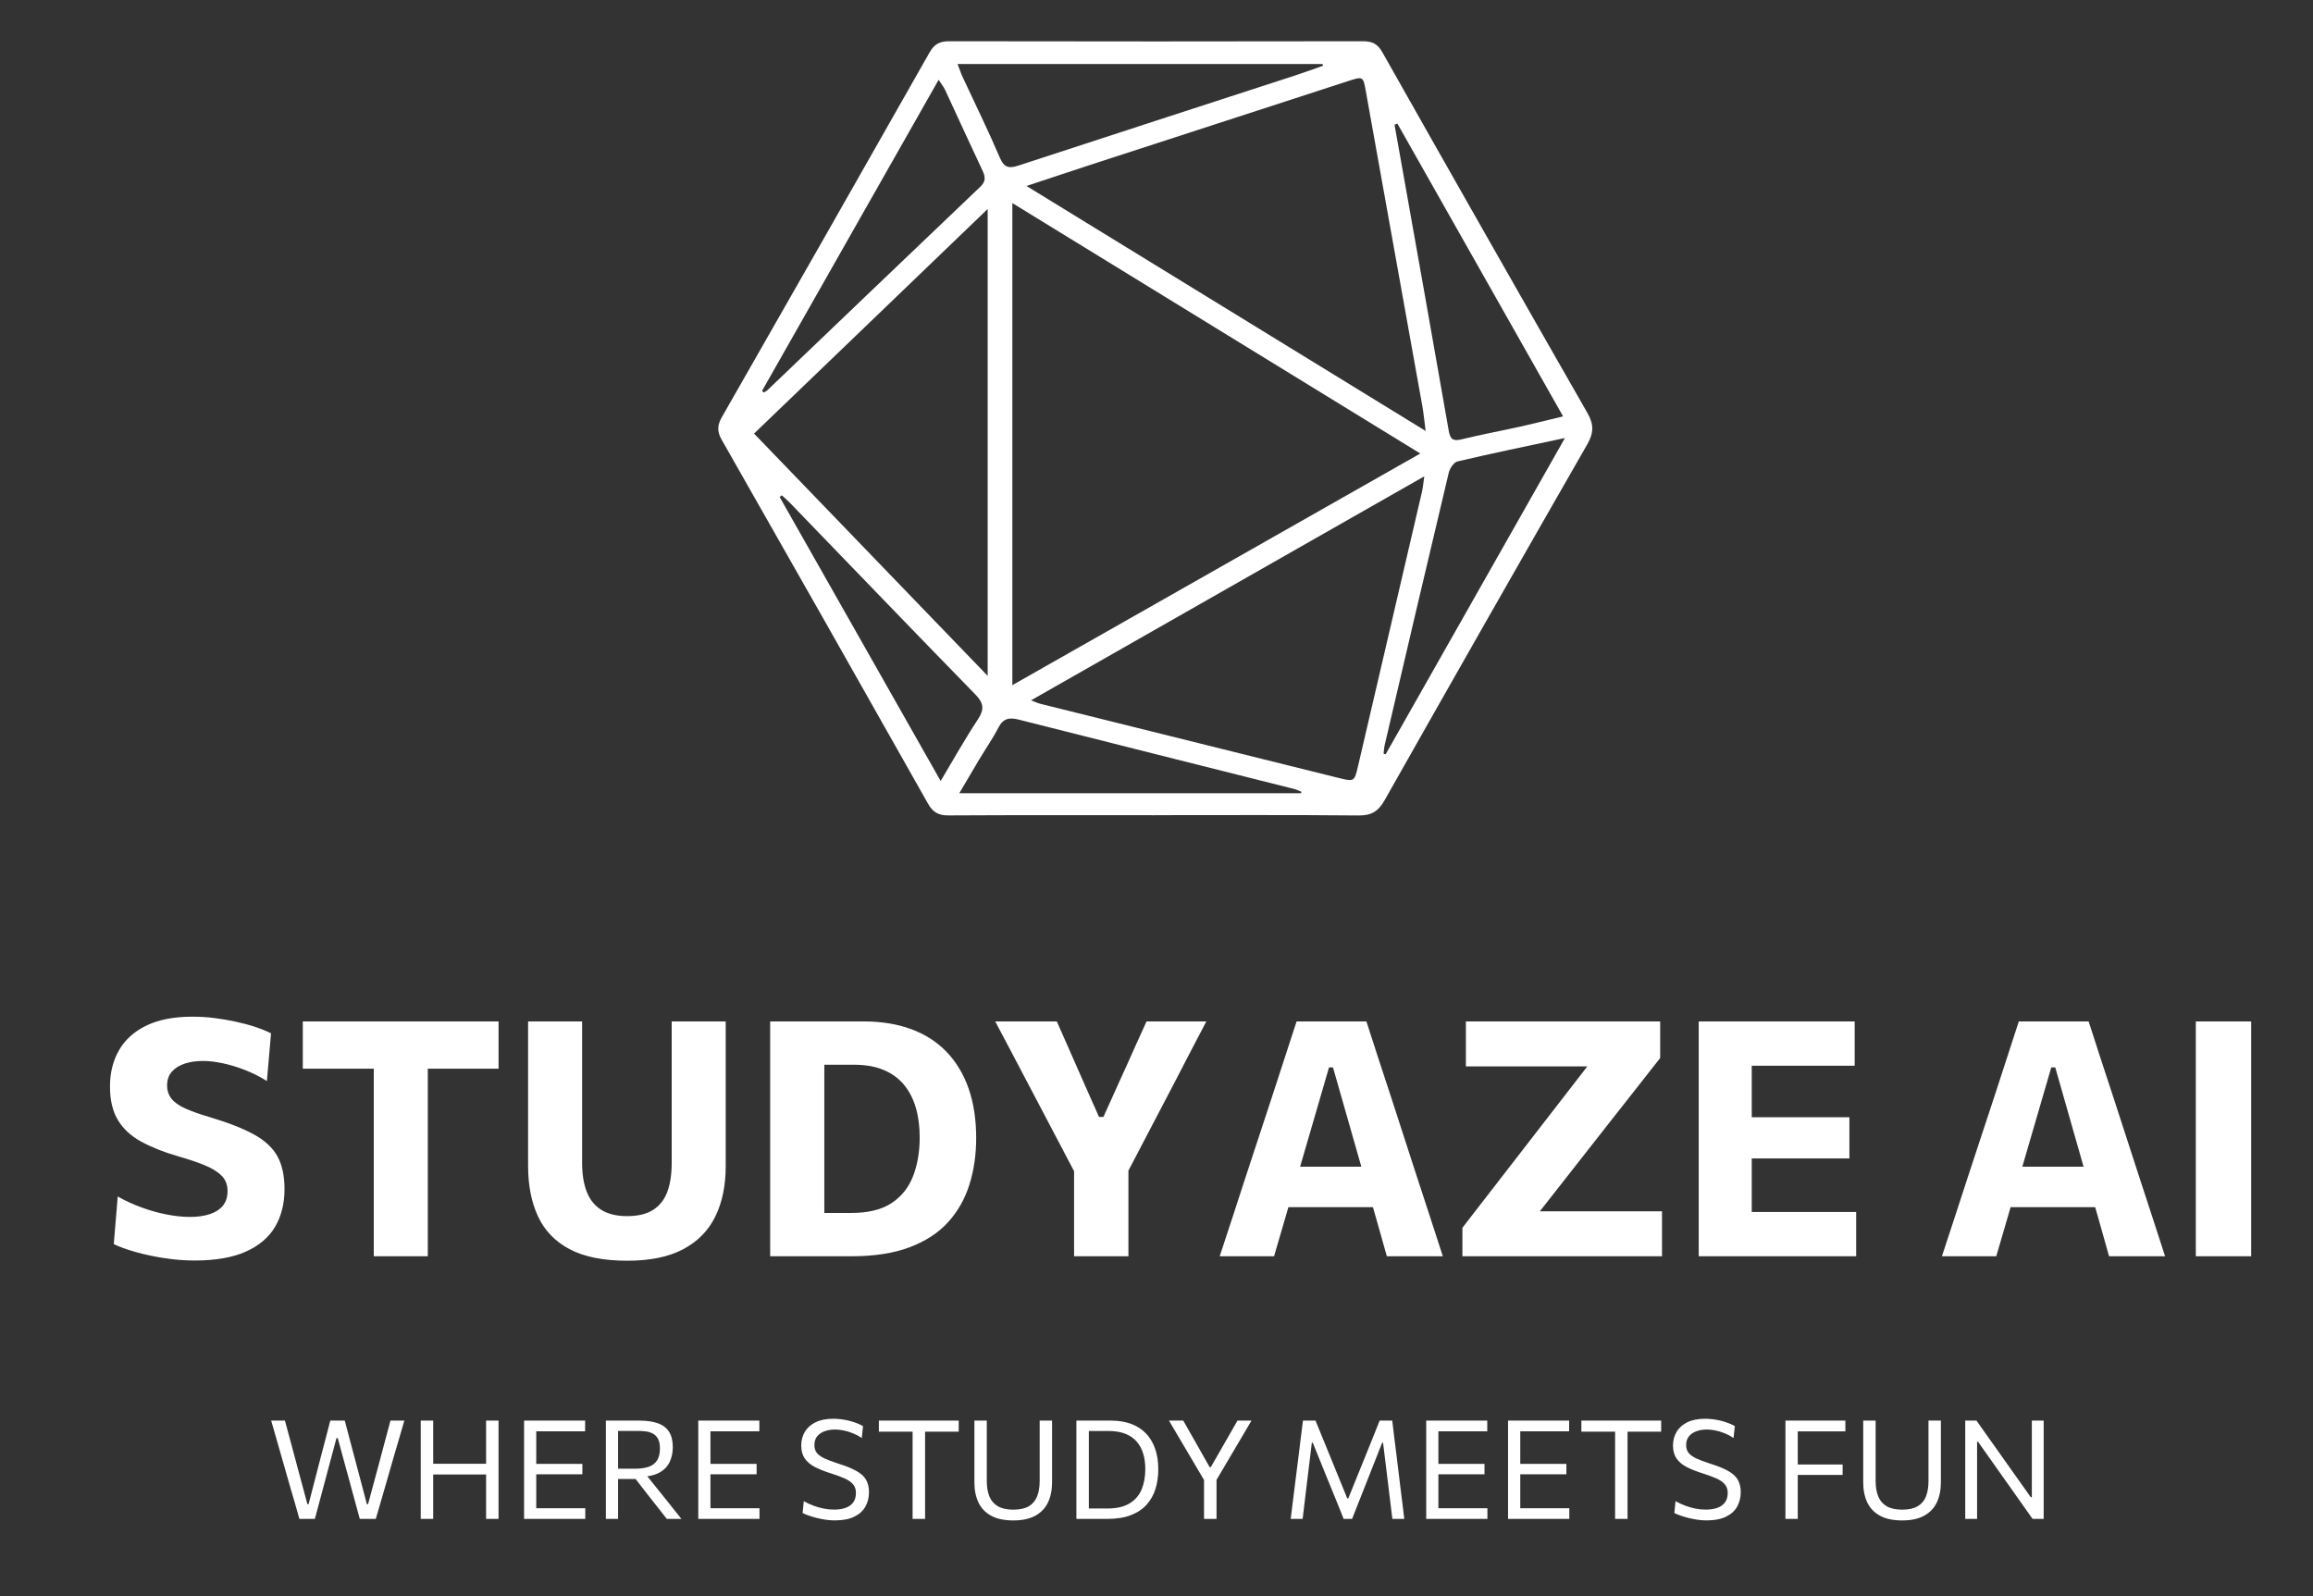 <svg width="100" height="69" viewBox="0 0 100 69" fill="none" xmlns="http://www.w3.org/2000/svg">
<rect x="0" y="0" width="100" height="69" fill="#333333" stroke="none"/>
<g id="Frame" clip-path="url(#clip0_289_4975)">
<g id="Group">
<path id="Vector" d="M8.406 54.496C7.984 54.496 7.552 54.462 7.108 54.393C6.664 54.325 6.249 54.237 5.862 54.127C5.475 54.018 5.16 53.904 4.919 53.786L5.09 51.728C5.417 51.913 5.76 52.071 6.118 52.201C6.476 52.332 6.835 52.433 7.194 52.504C7.552 52.575 7.894 52.611 8.222 52.611C8.55 52.611 8.834 52.57 9.076 52.489C9.318 52.408 9.506 52.286 9.638 52.123C9.771 51.959 9.838 51.746 9.838 51.485C9.838 51.219 9.751 51 9.578 50.828C9.405 50.654 9.157 50.502 8.834 50.37C8.511 50.24 8.126 50.112 7.68 49.984C7.064 49.804 6.537 49.593 6.1 49.353C5.663 49.114 5.33 48.805 5.1 48.428C4.87 48.051 4.755 47.566 4.755 46.972C4.755 46.379 4.885 45.856 5.146 45.403C5.407 44.949 5.801 44.594 6.328 44.339C6.855 44.082 7.522 43.954 8.329 43.954C8.646 43.954 8.964 43.974 9.283 44.014C9.601 44.054 9.911 44.108 10.213 44.175C10.514 44.24 10.793 44.316 11.049 44.402C11.304 44.487 11.527 44.578 11.718 44.673L11.539 46.736C11.235 46.546 10.92 46.388 10.592 46.26C10.265 46.132 9.945 46.035 9.631 45.968C9.318 45.902 9.034 45.868 8.777 45.868C8.488 45.868 8.225 45.906 7.991 45.982C7.756 46.058 7.57 46.174 7.432 46.331C7.294 46.487 7.225 46.684 7.225 46.922C7.225 47.155 7.29 47.35 7.422 47.509C7.552 47.669 7.753 47.809 8.027 47.93C8.3 48.05 8.651 48.175 9.083 48.302C9.895 48.545 10.536 48.798 11.006 49.061C11.475 49.325 11.809 49.641 12.006 50.012C12.203 50.382 12.301 50.847 12.301 51.407C12.301 52.029 12.166 52.572 11.896 53.034C11.625 53.496 11.202 53.855 10.628 54.112C10.054 54.368 9.314 54.496 8.406 54.496ZM18.495 54.312H16.16V44.53L17.043 46.203H13.091V44.159H21.555V46.203H17.605L18.495 44.53V52.725V54.312ZM27.125 54.505C26.09 54.505 25.258 54.339 24.629 54.007C24 53.675 23.544 53.202 23.26 52.587C22.974 51.973 22.832 51.248 22.832 50.412V44.161H25.167V50.284C25.167 50.768 25.234 51.181 25.367 51.523C25.5 51.864 25.71 52.125 25.997 52.306C26.285 52.486 26.658 52.577 27.118 52.577C27.583 52.577 27.956 52.486 28.239 52.306C28.521 52.125 28.725 51.864 28.852 51.523C28.977 51.181 29.04 50.766 29.04 50.277V44.161H31.375V50.419C31.375 51.255 31.226 51.979 30.927 52.59C30.628 53.203 30.165 53.675 29.538 54.007C28.912 54.339 28.107 54.505 27.125 54.505ZM33.297 54.312V44.159H37.333C38.107 44.159 38.795 44.271 39.398 44.494C40.002 44.717 40.511 45.045 40.926 45.477C41.341 45.909 41.658 46.437 41.877 47.06C42.095 47.685 42.204 48.398 42.204 49.201C42.204 49.917 42.108 50.585 41.914 51.204C41.722 51.823 41.416 52.366 40.997 52.83C40.577 53.296 40.023 53.659 39.334 53.92C38.646 54.181 37.806 54.312 36.814 54.312H34.387H33.297ZM35.639 52.439H36.807C37.538 52.439 38.118 52.297 38.547 52.013C38.977 51.727 39.287 51.338 39.477 50.845C39.667 50.352 39.762 49.794 39.762 49.172C39.762 48.701 39.706 48.274 39.594 47.89C39.483 47.506 39.312 47.175 39.082 46.897C38.852 46.619 38.559 46.406 38.202 46.257C37.846 46.107 37.421 46.032 36.928 46.032H35.639V51.507V52.439ZM48.723 50.731H46.487L44.395 46.752L43.743 45.513C43.537 45.119 43.298 44.667 43.027 44.159H45.69C45.866 44.553 46.016 44.892 46.139 45.175C46.262 45.457 46.379 45.724 46.491 45.975C46.602 46.227 46.725 46.505 46.858 46.809L47.514 48.288H47.705L48.353 46.852C48.499 46.533 48.631 46.243 48.748 45.982C48.865 45.721 48.986 45.448 49.114 45.163L49.57 44.159H52.154C51.926 44.596 51.698 45.032 51.47 45.467C51.243 45.9 51.022 46.326 50.808 46.745L48.723 50.731ZM48.786 54.312H46.437V48.759H48.786V52.725V54.312ZM55.082 54.312H52.733C52.914 53.766 53.102 53.191 53.299 52.589C53.495 51.986 53.682 51.414 53.858 50.872L55.003 47.392C55.208 46.76 55.393 46.192 55.558 45.687C55.725 45.181 55.891 44.672 56.057 44.159H59.075C59.247 44.691 59.414 45.209 59.577 45.712C59.742 46.215 59.926 46.775 60.129 47.392L61.261 50.881C61.446 51.441 61.635 52.018 61.827 52.611C62.02 53.203 62.204 53.77 62.379 54.312H59.959C59.807 53.77 59.651 53.216 59.489 52.649C59.327 52.082 59.173 51.545 59.026 51.036L57.63 46.146H57.459L56.05 50.986C55.898 51.514 55.738 52.066 55.571 52.642C55.401 53.219 55.239 53.776 55.082 54.312ZM60.166 52.19H55.182L55.431 50.44H59.965L60.166 52.19ZM71.855 54.312H63.226V53.08C63.464 52.772 63.731 52.427 64.028 52.044C64.324 51.662 64.623 51.276 64.925 50.885C65.226 50.492 65.505 50.133 65.761 49.805L69.178 45.391L69.449 46.103H63.376V44.159H71.776V45.741C71.392 46.23 71.013 46.711 70.641 47.186C70.268 47.66 69.897 48.132 69.527 48.602L65.982 53.123L65.796 52.368H71.855V54.312ZM80.249 54.312H73.442V44.159H80.185V46.075H74.617L75.735 44.53V53.941L74.767 52.397H80.249V54.312ZM77.059 50.082H75.202V48.302H79.957V50.082H78.632H77.059ZM86.306 54.312H83.957C84.138 53.766 84.326 53.191 84.523 52.589C84.72 51.986 84.906 51.414 85.082 50.872L86.229 47.392C86.432 46.76 86.618 46.192 86.784 45.687C86.95 45.181 87.115 44.672 87.281 44.159H90.3C90.471 44.691 90.638 45.209 90.802 45.712C90.966 46.215 91.15 46.775 91.354 47.392L92.487 50.881C92.672 51.441 92.861 52.018 93.053 52.611C93.245 53.203 93.429 53.77 93.605 54.312H91.183C91.031 53.77 90.875 53.216 90.714 52.649C90.553 52.082 90.398 51.545 90.251 51.036L88.856 46.146H88.685L87.274 50.986C87.122 51.514 86.963 52.066 86.795 52.642C86.626 53.219 86.463 53.776 86.306 54.312ZM91.39 52.19H86.407L86.655 50.44H91.19L91.39 52.19ZM97.327 54.312H94.934V44.159H97.327V52.725V54.312Z" fill="white"/>
<path id="Vector_2" d="M13.612 65.667H12.945C12.885 65.457 12.821 65.231 12.752 64.991L12.557 64.323L12.176 62.993C12.109 62.756 12.035 62.496 11.953 62.214C11.871 61.931 11.795 61.665 11.724 61.417H12.319C12.403 61.72 12.489 62.04 12.578 62.376C12.667 62.712 12.753 63.032 12.835 63.337L13.29 65.029H13.342L13.785 63.316C13.837 63.119 13.891 62.912 13.947 62.693C14.005 62.476 14.062 62.258 14.118 62.041L14.28 61.417H14.906C14.985 61.72 15.069 62.037 15.156 62.365C15.244 62.694 15.328 63.013 15.41 63.321L15.862 65.029H15.913L16.376 63.312C16.455 63.016 16.539 62.7 16.628 62.364C16.717 62.028 16.802 61.712 16.881 61.417H17.481C17.408 61.669 17.331 61.934 17.25 62.212C17.17 62.49 17.094 62.747 17.024 62.981L16.638 64.323C16.576 64.535 16.51 64.761 16.441 65.001C16.373 65.24 16.308 65.462 16.246 65.667H15.555C15.475 65.375 15.391 65.067 15.303 64.742C15.215 64.419 15.133 64.115 15.054 63.83L14.602 62.174H14.547L14.104 63.83C14.028 64.116 13.947 64.423 13.859 64.749L13.612 65.667ZM21.554 65.667H21.016V61.417H21.554V64.984V65.667ZM18.729 65.667H18.19V61.417H18.729V64.984V65.667ZM21.221 63.747H18.542V63.283H21.221V63.747ZM25.304 65.667H22.658V61.417H25.297V61.879H22.887L23.184 61.494V65.586L22.916 65.205H25.304V65.667ZM23.891 63.739H23.068V63.288H25.178V63.739H24.59H23.891ZM26.722 65.667H26.194V61.417H27.631C27.955 61.417 28.225 61.455 28.44 61.532C28.656 61.608 28.818 61.731 28.926 61.9C29.034 62.069 29.088 62.291 29.088 62.567C29.088 62.8 29.043 63.012 28.952 63.206C28.862 63.398 28.712 63.552 28.502 63.668C28.29 63.784 28.005 63.843 27.646 63.845L27.815 63.611L28.486 64.447C28.592 64.576 28.703 64.714 28.819 64.861L29.162 65.293C29.274 65.433 29.373 65.558 29.461 65.667H28.829C28.688 65.487 28.552 65.314 28.422 65.148C28.293 64.981 28.164 64.818 28.036 64.66L27.274 63.676L27.605 63.94H26.63V63.497H27.438C27.686 63.497 27.891 63.468 28.052 63.411C28.212 63.353 28.333 63.26 28.412 63.131C28.491 63.004 28.531 62.834 28.531 62.621C28.531 62.444 28.503 62.304 28.447 62.202C28.389 62.099 28.314 62.025 28.222 61.977C28.13 61.929 28.03 61.898 27.922 61.884C27.815 61.87 27.712 61.864 27.613 61.864H26.361L26.722 61.494V64.984V65.667ZM32.836 65.667H30.189V61.417H32.83V61.879H30.418L30.716 61.494V65.586L30.449 65.205H32.836V65.667ZM31.424 63.739H30.601V63.288H32.711V63.739H32.122H31.424ZM36.1 65.731C35.923 65.731 35.745 65.714 35.565 65.681C35.386 65.648 35.22 65.608 35.068 65.558C34.916 65.51 34.792 65.461 34.699 65.412L34.751 64.901C34.883 64.975 35.022 65.039 35.167 65.094C35.31 65.148 35.457 65.19 35.607 65.22C35.757 65.25 35.911 65.265 36.067 65.265C36.244 65.265 36.404 65.241 36.547 65.193C36.688 65.144 36.8 65.067 36.883 64.96C36.965 64.854 37.005 64.714 37.005 64.54C37.005 64.39 36.963 64.266 36.878 64.168C36.793 64.069 36.669 63.984 36.507 63.913C36.345 63.841 36.149 63.77 35.919 63.697C35.649 63.612 35.418 63.52 35.227 63.421C35.036 63.321 34.891 63.198 34.791 63.052C34.691 62.906 34.641 62.72 34.641 62.493C34.641 62.273 34.692 62.076 34.796 61.901C34.901 61.727 35.056 61.589 35.263 61.487C35.469 61.387 35.725 61.337 36.031 61.337C36.159 61.337 36.285 61.347 36.409 61.365C36.533 61.382 36.651 61.406 36.764 61.437C36.878 61.468 36.981 61.503 37.075 61.541C37.168 61.578 37.247 61.616 37.312 61.657L37.259 62.169C37.138 62.087 37.01 62.019 36.874 61.965C36.74 61.91 36.606 61.869 36.472 61.843C36.339 61.816 36.216 61.803 36.103 61.803C35.942 61.803 35.795 61.827 35.66 61.874C35.524 61.922 35.415 61.995 35.332 62.093C35.251 62.192 35.21 62.318 35.21 62.472C35.21 62.608 35.244 62.721 35.313 62.81C35.383 62.899 35.493 62.979 35.643 63.05C35.792 63.12 35.986 63.193 36.222 63.269C36.564 63.376 36.832 63.485 37.028 63.595C37.225 63.706 37.364 63.833 37.445 63.978C37.528 64.123 37.57 64.301 37.57 64.511C37.57 64.743 37.518 64.951 37.416 65.134C37.314 65.317 37.154 65.462 36.938 65.569C36.721 65.677 36.441 65.731 36.1 65.731ZM39.995 65.667H39.455V61.494L39.669 61.896H37.997V61.417H41.449V61.896H39.776L39.995 61.494V64.984V65.667ZM43.81 65.733C43.415 65.733 43.093 65.664 42.846 65.527C42.599 65.391 42.417 65.2 42.301 64.953C42.185 64.706 42.127 64.417 42.127 64.087V61.417H42.663V64.033C42.663 64.29 42.701 64.511 42.775 64.696C42.851 64.88 42.973 65.021 43.141 65.12C43.309 65.218 43.532 65.267 43.81 65.267C44.09 65.267 44.313 65.218 44.48 65.12C44.645 65.021 44.765 64.88 44.838 64.696C44.912 64.511 44.949 64.288 44.949 64.028V61.417H45.485V64.087C45.485 64.417 45.426 64.706 45.309 64.953C45.192 65.2 45.01 65.391 44.764 65.527C44.517 65.664 44.199 65.733 43.81 65.733ZM46.537 65.667V61.417H48.029C48.357 61.417 48.648 61.464 48.902 61.558C49.157 61.653 49.372 61.791 49.545 61.972C49.719 62.154 49.851 62.375 49.942 62.636C50.032 62.896 50.077 63.192 50.077 63.525C50.077 63.824 50.037 64.103 49.958 64.363C49.879 64.622 49.752 64.849 49.578 65.046C49.405 65.241 49.177 65.394 48.895 65.503C48.615 65.612 48.273 65.667 47.869 65.667H46.97H46.537ZM47.075 65.217H47.872C48.277 65.217 48.6 65.142 48.84 64.994C49.08 64.846 49.254 64.644 49.359 64.387C49.464 64.129 49.516 63.839 49.516 63.514C49.516 63.266 49.485 63.041 49.423 62.838C49.36 62.636 49.264 62.462 49.137 62.317C49.009 62.172 48.845 62.061 48.645 61.983C48.445 61.906 48.209 61.867 47.938 61.867H47.075V64.71V65.217ZM52.58 64.006H52.067L51.141 62.436C51.042 62.269 50.947 62.108 50.855 61.952C50.764 61.796 50.659 61.618 50.539 61.417H51.157C51.266 61.608 51.359 61.772 51.436 61.908C51.513 62.045 51.587 62.175 51.657 62.298C51.726 62.42 51.802 62.555 51.886 62.702L52.297 63.426H52.35L52.75 62.728C52.84 62.571 52.921 62.429 52.994 62.302C53.066 62.175 53.142 62.043 53.221 61.905C53.301 61.766 53.394 61.603 53.501 61.417H54.106L53.804 61.931C53.703 62.101 53.604 62.268 53.508 62.433L52.58 64.006ZM52.595 65.667H52.055V63.557H52.595V64.984V65.667ZM56.318 65.667H55.802C55.829 65.436 55.858 65.208 55.886 64.984C55.915 64.76 55.946 64.515 55.978 64.251L56.154 62.85L56.243 62.124C56.271 61.899 56.301 61.663 56.333 61.417H56.875C56.998 61.719 57.117 62.011 57.232 62.291C57.348 62.573 57.462 62.852 57.575 63.13L58.248 64.782H58.291L58.958 63.133C59.071 62.851 59.184 62.571 59.298 62.293C59.411 62.015 59.528 61.723 59.648 61.417H60.192C60.221 61.659 60.25 61.893 60.276 62.117C60.303 62.341 60.333 62.584 60.368 62.847L60.54 64.263L60.63 64.982C60.657 65.204 60.685 65.432 60.713 65.667H60.197C60.152 65.289 60.108 64.93 60.066 64.591C60.024 64.251 59.986 63.934 59.95 63.64L59.795 62.371H59.757L59.217 63.739C59.086 64.07 58.955 64.402 58.824 64.736L58.456 65.667H58.091C58.019 65.486 57.94 65.287 57.853 65.07C57.765 64.854 57.675 64.632 57.582 64.406C57.49 64.18 57.4 63.96 57.313 63.747L56.756 62.371H56.716L56.562 63.637C56.526 63.933 56.487 64.251 56.447 64.591C56.407 64.93 56.364 65.289 56.318 65.667ZM64.307 65.667H61.661V61.417H64.3V61.879H61.891L62.187 61.494V65.586L61.92 65.205H64.307V65.667ZM62.895 63.739H62.072V63.288H64.181V63.739H63.593H62.895ZM67.847 65.667H65.199V61.417H67.84V61.879H65.428L65.727 61.494V65.586L65.46 65.205H67.847V65.667ZM66.434 63.739H65.611V63.288H67.721V63.739H67.133H66.434ZM70.365 65.667H69.827V61.494L70.041 61.896H68.369V61.417H71.819V61.896H70.148L70.365 61.494V64.984V65.667ZM73.789 65.731C73.613 65.731 73.435 65.714 73.254 65.681C73.075 65.648 72.909 65.608 72.758 65.558C72.606 65.51 72.483 65.461 72.388 65.412L72.44 64.901C72.574 64.975 72.712 65.039 72.856 65.094C73 65.148 73.146 65.19 73.296 65.22C73.446 65.25 73.6 65.265 73.756 65.265C73.933 65.265 74.093 65.241 74.236 65.193C74.377 65.144 74.489 65.067 74.572 64.96C74.655 64.854 74.696 64.714 74.696 64.54C74.696 64.39 74.653 64.266 74.567 64.168C74.482 64.069 74.358 63.984 74.196 63.913C74.034 63.841 73.838 63.77 73.608 63.697C73.338 63.612 73.107 63.52 72.916 63.421C72.725 63.321 72.58 63.198 72.48 63.052C72.38 62.906 72.33 62.72 72.33 62.493C72.33 62.273 72.382 62.076 72.487 61.901C72.59 61.727 72.746 61.589 72.953 61.487C73.159 61.387 73.416 61.337 73.722 61.337C73.848 61.337 73.974 61.347 74.098 61.365C74.222 61.382 74.341 61.406 74.455 61.437C74.568 61.468 74.671 61.503 74.764 61.541C74.858 61.578 74.938 61.616 75.003 61.657L74.948 62.169C74.827 62.087 74.7 62.019 74.565 61.965C74.43 61.91 74.295 61.869 74.162 61.843C74.029 61.816 73.906 61.803 73.793 61.803C73.632 61.803 73.484 61.827 73.349 61.874C73.213 61.922 73.105 61.995 73.023 62.093C72.94 62.192 72.899 62.318 72.899 62.472C72.899 62.608 72.933 62.721 73.002 62.81C73.073 62.899 73.183 62.979 73.332 63.05C73.483 63.12 73.676 63.193 73.912 63.269C74.253 63.376 74.522 63.485 74.719 63.595C74.914 63.706 75.053 63.833 75.135 63.978C75.217 64.123 75.259 64.301 75.259 64.511C75.259 64.743 75.207 64.951 75.105 65.134C75.003 65.317 74.844 65.462 74.627 65.569C74.411 65.677 74.132 65.731 73.789 65.731ZM77.724 65.667H77.192V61.417H79.783V61.883H77.494L77.724 61.494V64.984V65.667ZM78.374 63.764H77.596V63.316H79.664V63.764H79.072H78.374ZM82.238 65.733C81.843 65.733 81.522 65.664 81.275 65.527C81.027 65.391 80.844 65.2 80.728 64.953C80.612 64.706 80.554 64.417 80.554 64.087V61.417H81.091V64.033C81.091 64.29 81.129 64.511 81.204 64.696C81.28 64.88 81.402 65.021 81.57 65.12C81.738 65.218 81.96 65.267 82.238 65.267C82.518 65.267 82.741 65.218 82.907 65.12C83.074 65.021 83.194 64.88 83.267 64.696C83.34 64.511 83.376 64.288 83.376 64.028V61.417H83.912V64.087C83.912 64.417 83.854 64.706 83.737 64.953C83.62 65.2 83.439 65.391 83.192 65.527C82.945 65.664 82.627 65.733 82.238 65.733ZM85.477 65.667H84.965V61.417H85.451C85.705 61.774 85.95 62.119 86.184 62.452C86.419 62.783 86.65 63.109 86.878 63.431L87.799 64.73H87.844V61.417H88.356V65.667H87.876L87.212 64.727C86.98 64.398 86.725 64.037 86.446 63.644L85.52 62.334H85.477V64.984V65.667Z" fill="white"/>
<path id="Vector_3" d="M49.922 35.244C46.949 35.244 43.976 35.236 41.003 35.253C40.575 35.255 40.333 35.12 40.12 34.742C37.157 29.49 34.184 24.244 31.198 19.006C30.993 18.644 31.012 18.377 31.211 18.03C34.214 12.781 37.208 7.526 40.19 2.265C40.395 1.903 40.63 1.783 41.037 1.783C47 1.794 52.963 1.794 58.926 1.783C59.327 1.783 59.559 1.895 59.767 2.263C62.705 7.467 65.659 12.662 68.628 17.849C68.911 18.34 68.909 18.711 68.628 19.203C65.69 24.325 62.767 29.457 59.861 34.598C59.59 35.079 59.29 35.261 58.732 35.255C55.795 35.227 52.858 35.242 49.92 35.242L49.922 35.244ZM43.768 8.78V29.621C49.676 26.267 55.491 22.965 61.405 19.607C55.526 15.998 49.647 12.389 43.768 8.78ZM44.382 8.042C50.168 11.592 55.838 15.072 61.636 18.631C61.574 18.163 61.547 17.851 61.491 17.545C60.678 13.011 59.861 8.478 59.05 3.944C58.937 3.308 58.933 3.293 58.298 3.501C54.643 4.688 50.988 5.876 47.334 7.064C46.393 7.37 45.456 7.685 44.38 8.04L44.382 8.042ZM42.701 29.217V9.036C39.287 12.317 35.97 15.506 32.601 18.745C35.955 22.223 39.27 25.662 42.701 29.219V29.217ZM44.577 30.277C44.78 30.355 44.874 30.402 44.97 30.425C49.267 31.494 53.566 32.566 57.866 33.631C58.559 33.803 58.556 33.79 58.717 33.105C59.637 29.157 60.56 25.209 61.478 21.26C61.519 21.085 61.532 20.903 61.577 20.593C55.864 23.846 50.277 27.031 44.575 30.278L44.577 30.277ZM41.399 2.768C41.493 3.011 41.548 3.178 41.621 3.334C42.16 4.496 42.727 5.644 43.229 6.821C43.42 7.266 43.638 7.287 44.042 7.154C48.029 5.847 52.022 4.556 56.011 3.257C56.411 3.127 56.807 2.979 57.203 2.84C57.194 2.817 57.184 2.791 57.175 2.768H41.399ZM60.415 5.341C60.375 5.358 60.332 5.375 60.291 5.394C60.388 5.933 60.486 6.474 60.58 7.013C61.267 10.88 61.958 14.745 62.633 18.614C62.697 18.985 62.815 19.087 63.194 18.993C64.056 18.781 64.933 18.621 65.799 18.428C66.366 18.302 66.928 18.157 67.578 18.001C65.191 13.78 62.803 9.56 60.413 5.341H60.415ZM32.946 16.899L33.023 16.97C33.078 16.933 33.142 16.903 33.192 16.856C36.255 13.928 39.313 10.998 42.38 8.076C42.626 7.843 42.607 7.651 42.478 7.377C41.931 6.22 41.403 5.052 40.862 3.89C40.802 3.76 40.708 3.647 40.581 3.45C38.002 7.995 35.474 12.446 32.946 16.899ZM67.655 18.937C65.991 19.292 64.496 19.601 63.014 19.949C62.856 19.985 62.68 20.251 62.635 20.439C61.701 24.361 60.781 28.291 59.864 32.218C59.836 32.337 59.833 32.464 59.819 32.588C59.848 32.594 59.879 32.603 59.908 32.609C62.464 28.1 65.018 23.594 67.658 18.937H67.655ZM56.251 34.295L56.264 34.23C56.155 34.188 56.05 34.134 55.937 34.106C51.971 33.108 48.003 32.115 44.04 31.11C43.644 31.009 43.373 31.054 43.167 31.454C42.924 31.927 42.615 32.367 42.342 32.823C42.064 33.287 41.792 33.755 41.475 34.292H56.251L56.251 34.295ZM40.669 33.764C41.247 32.797 41.728 31.929 42.276 31.106C42.566 30.667 42.534 30.4 42.166 30.021C39.484 27.275 36.826 24.505 34.158 21.746C34.045 21.628 33.919 21.523 33.799 21.414C33.769 21.44 33.739 21.463 33.709 21.489C36.009 25.542 38.306 29.595 40.669 33.766L40.669 33.764Z" fill="white"/>
</g>
</g>
<defs>
<clipPath id="clip0_289_4975">
<rect width="100" height="67.8" fill="white" transform="translate(0 0.571)"/>
</clipPath>
</defs>
</svg>
